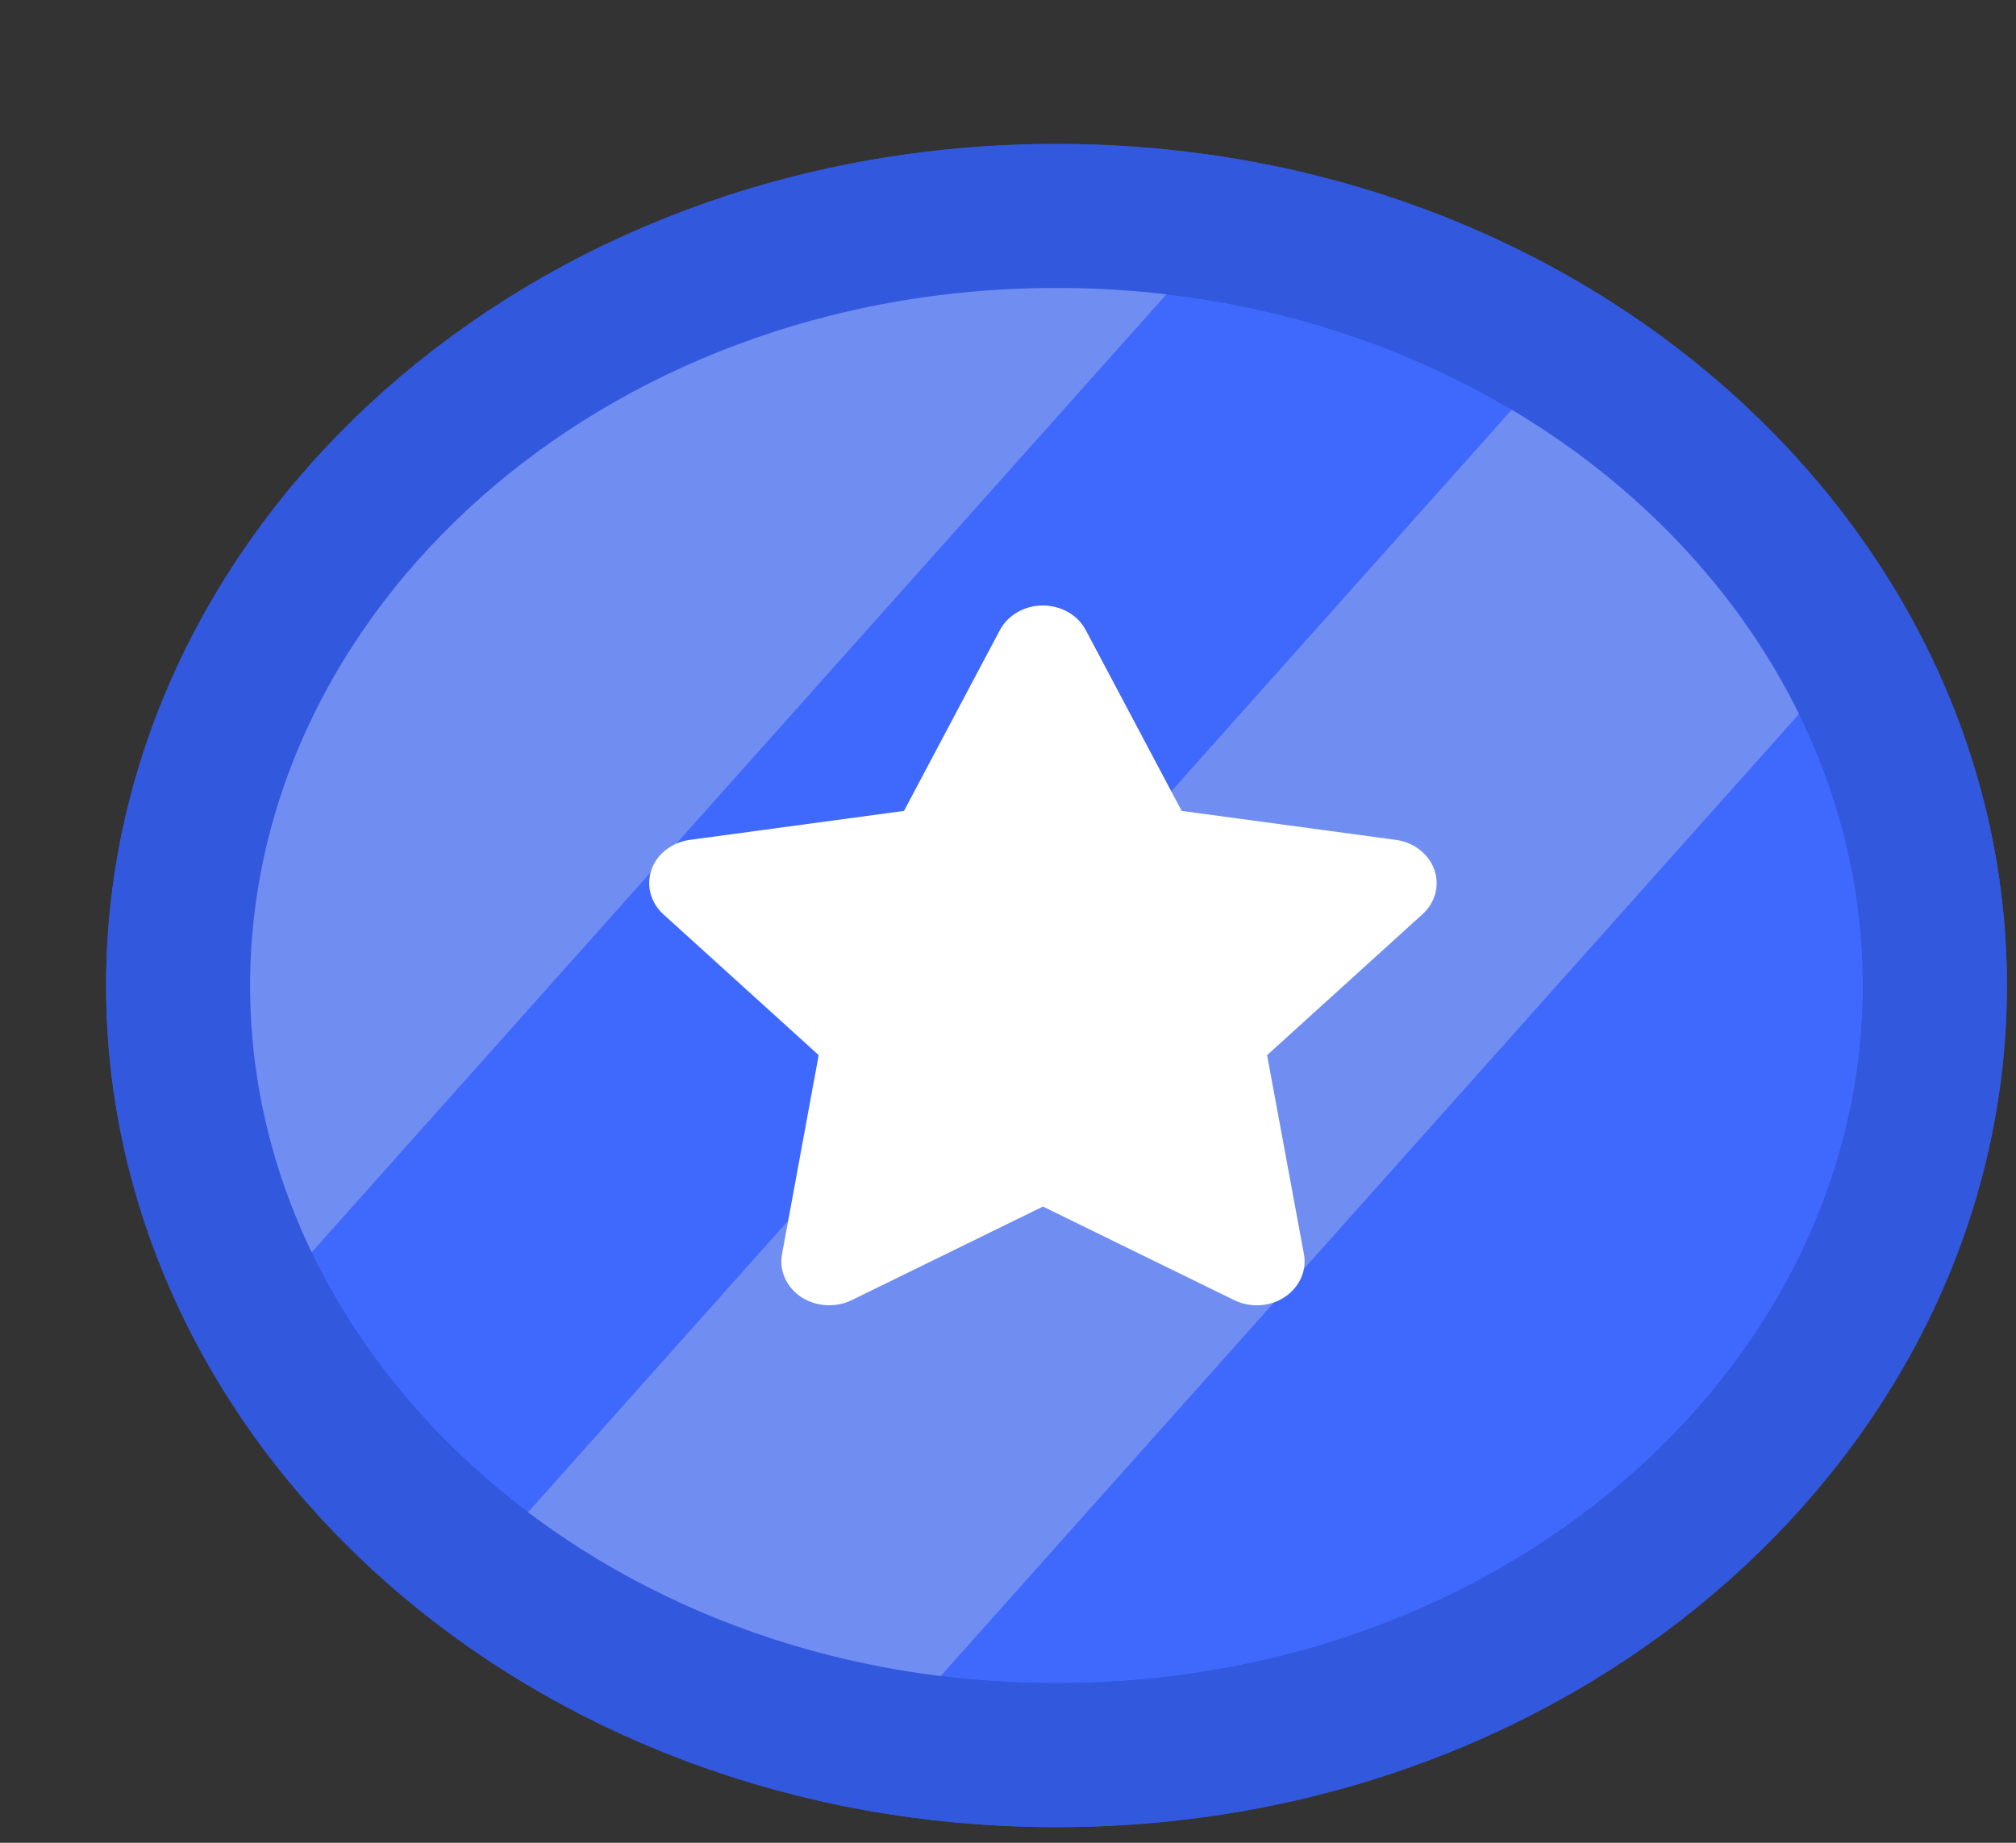 <svg width="70" height="64" viewBox="0 0 70 64" fill="none" xmlns="http://www.w3.org/2000/svg">
<rect x="0" y="0" width="70" height="64" fill="#333333" stroke="none"/>
<path d="M67.184 34.229C67.184 48.714 53.823 60.957 36.684 60.957C19.546 60.957 6.184 48.714 6.184 34.229C6.184 19.743 19.546 7.5 36.684 7.5C53.823 7.5 67.184 19.743 67.184 34.229Z" fill="#3F69FD" stroke="#3258DE" stroke-width="5"/>
<path d="M21.899 10.313C26.98 4.617 35.716 4.119 41.412 9.2V9.2L10.313 44.063V44.063C4.617 38.982 4.119 30.246 9.2 24.55L21.899 10.313Z" fill="#708DF2"/>
<rect x="54.48" y="12" width="14.478" height="54.71" transform="rotate(41.733 54.48 12)" fill="#708DF2"/>
<path d="M67.184 34.229C67.184 48.714 53.823 60.957 36.684 60.957C19.546 60.957 6.184 48.714 6.184 34.229C6.184 19.743 19.546 7.5 36.684 7.5C53.823 7.5 67.184 19.743 67.184 34.229Z" stroke="#3258DE" stroke-width="5"/>
<path d="M37.7 21.884C37.426 21.362 36.846 21.029 36.209 21.029C35.572 21.029 34.998 21.362 34.718 21.884L31.389 28.163L23.953 29.169C23.331 29.255 22.814 29.654 22.622 30.2C22.43 30.745 22.586 31.348 23.031 31.752L28.427 36.645L27.153 43.561C27.049 44.13 27.308 44.709 27.821 45.047C28.333 45.384 29.012 45.426 29.571 45.156L36.214 41.904L42.858 45.156C43.417 45.426 44.095 45.388 44.608 45.047C45.121 44.705 45.38 44.13 45.276 43.561L43.997 36.645L49.392 31.752C49.838 31.348 49.998 30.745 49.801 30.2C49.605 29.654 49.092 29.255 48.471 29.169L41.03 28.163L37.7 21.884Z" fill="white"/>
</svg>

